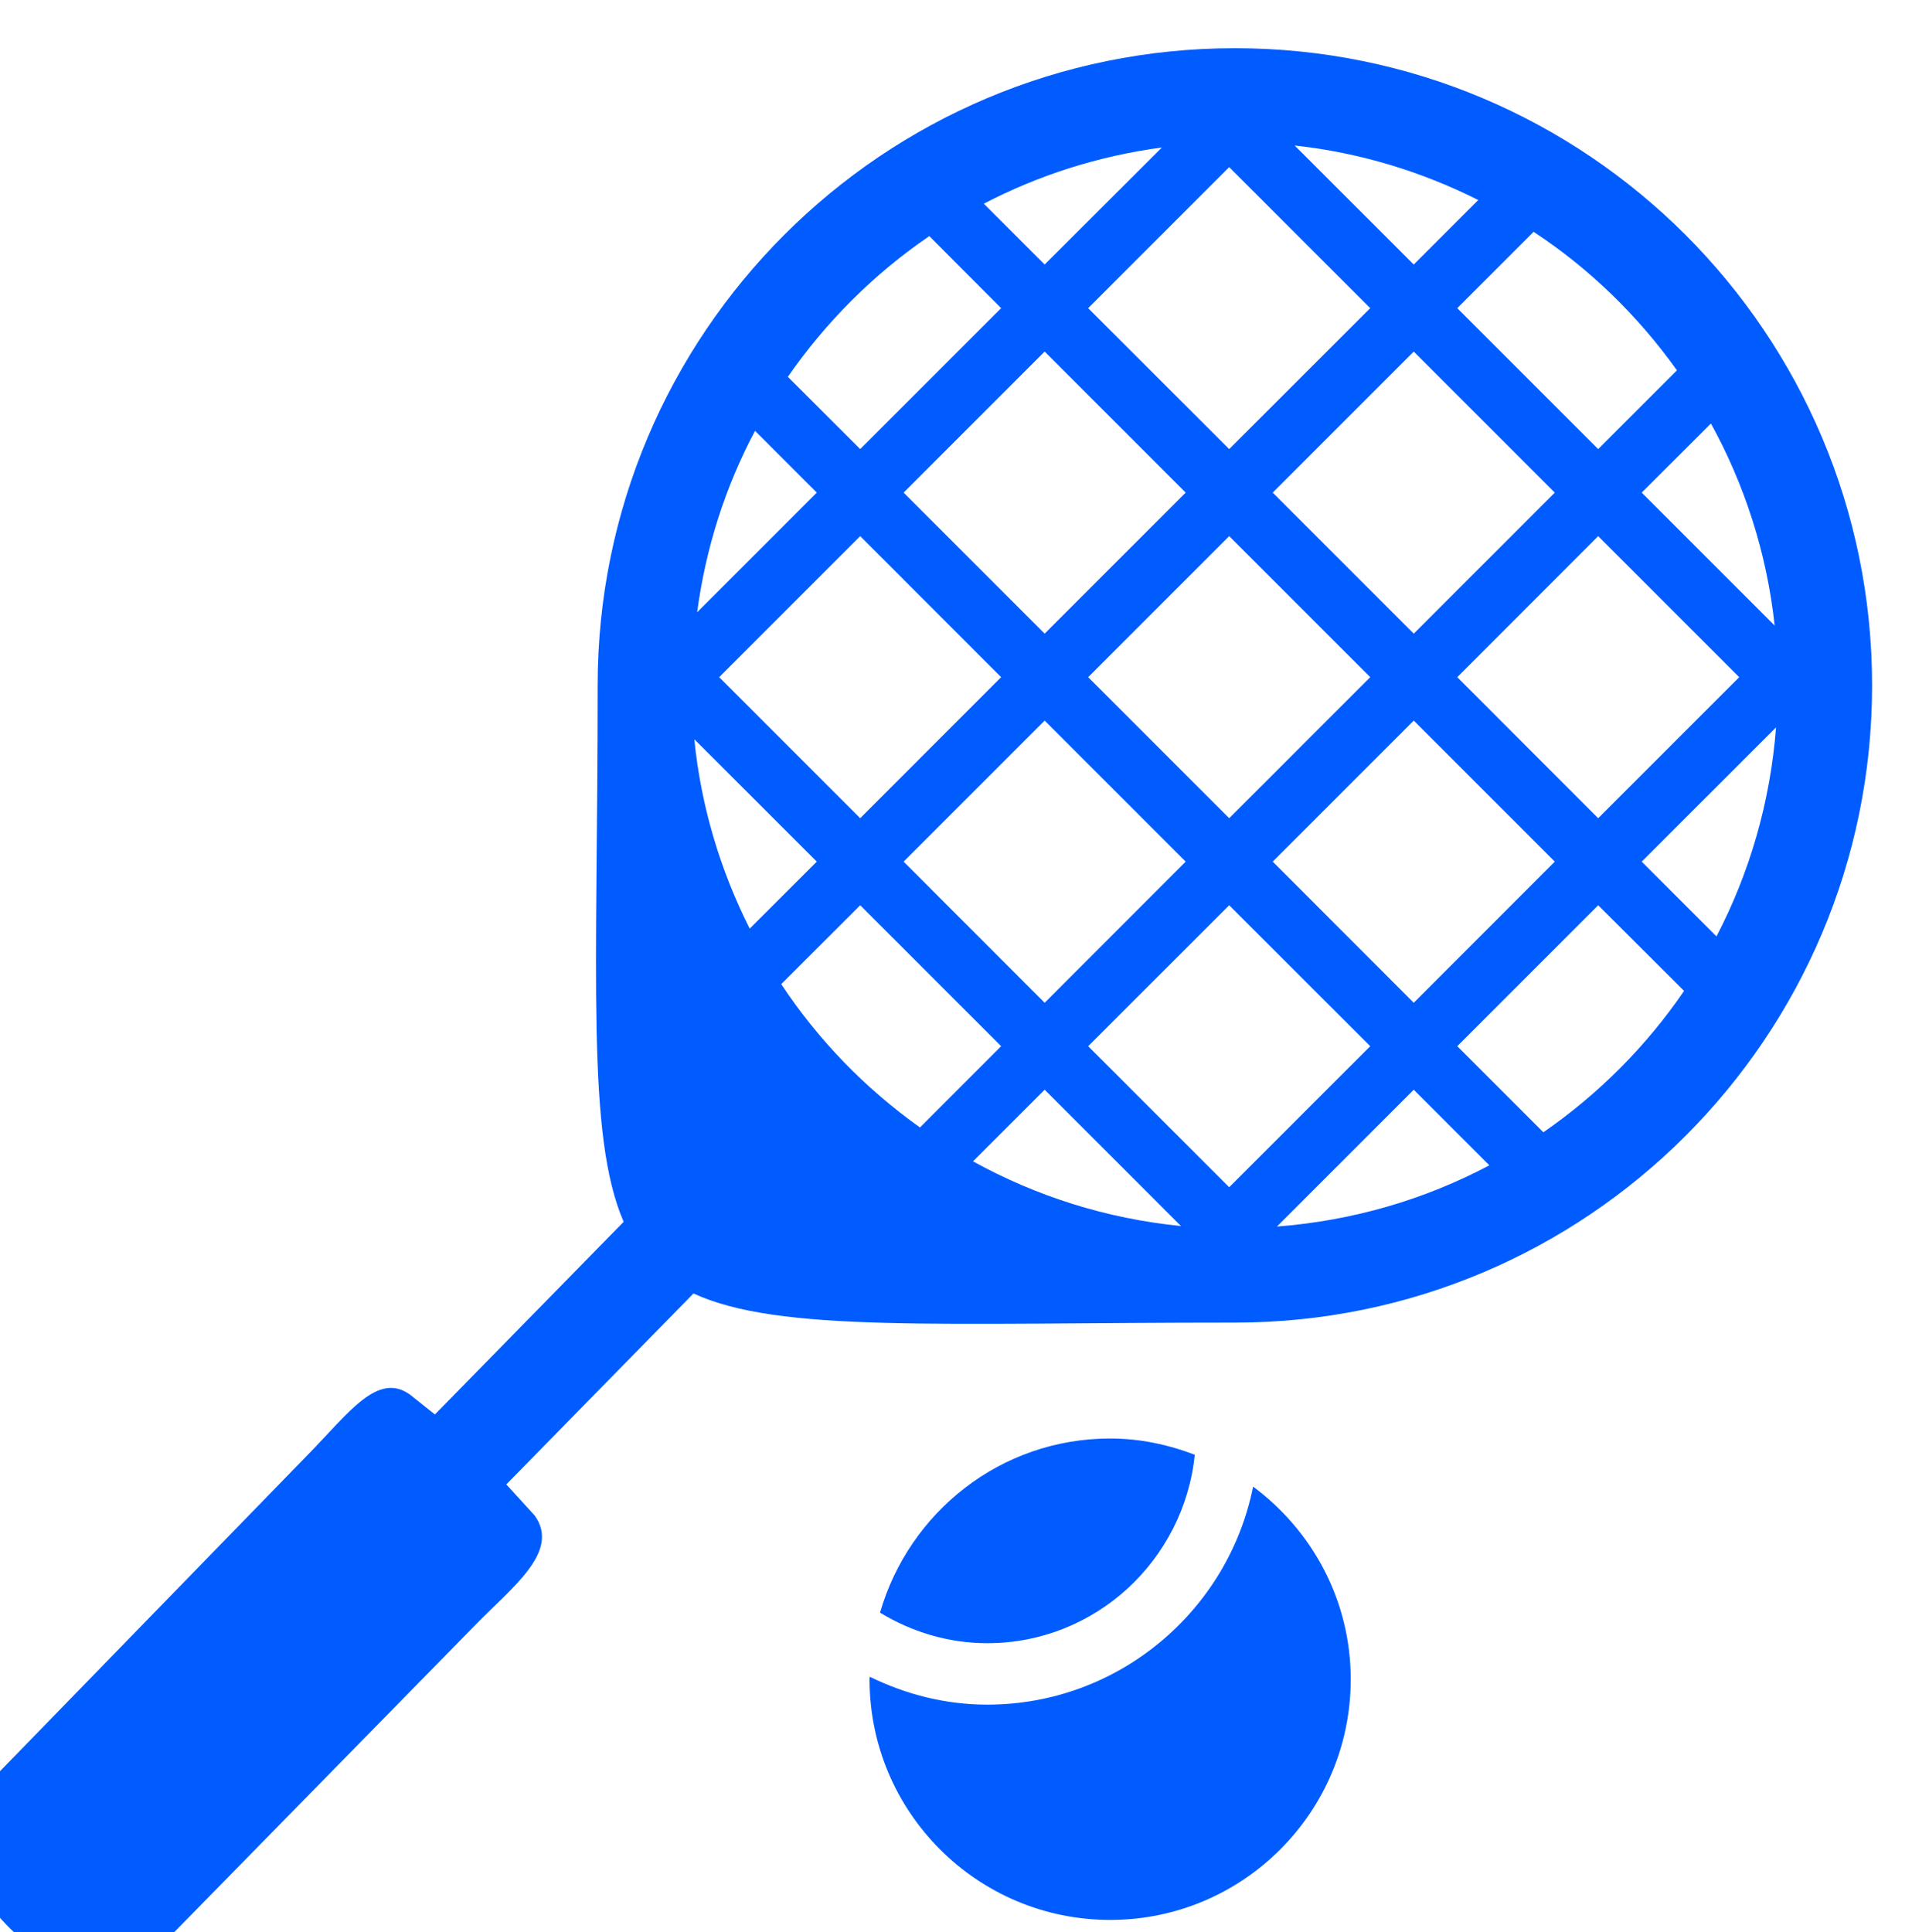 <?xml version="1.0" encoding="UTF-8" standalone="no"?>
<!-- Created with Inkscape (http://www.inkscape.org/) -->

<svg
   version="1.1"
   id="svg2"
   width="24.306"
   height="24.56"
   viewBox="0 0 24.306 24.56"
   sodipodi:docname="Bedbank Plus - Revised UI.ai"
   xmlns:inkscape="http://www.inkscape.org/namespaces/inkscape"
   xmlns:sodipodi="http://sodipodi.sourceforge.net/DTD/sodipodi-0.dtd"
   xmlns="http://www.w3.org/2000/svg"
   xmlns:svg="http://www.w3.org/2000/svg">
  <defs
     id="defs6">
    <clipPath
       clipPathUnits="userSpaceOnUse"
       id="clipPath10490">
      <path
         d="M 0,4698.375 H 1920 V 0 H 0 Z"
         id="path10488" />
    </clipPath>
    <clipPath
       clipPathUnits="userSpaceOnUse"
       id="clipPath10756">
      <path
         d="M 0,4698.375 H 1920 V 0 H 0 Z"
         id="path10754" />
    </clipPath>
    <clipPath
       clipPathUnits="userSpaceOnUse"
       id="clipPath10846">
      <path
         d="M 0,4698.375 H 1920 V 0 H 0 Z"
         id="path10844" />
    </clipPath>
  </defs>
  <sodipodi:namedview
     id="namedview4"
     pagecolor="#ffffff"
     bordercolor="#000000"
     borderopacity="0.25"
     inkscape:showpageshadow="2"
     inkscape:pageopacity="0.0"
     inkscape:pagecheckerboard="0"
     inkscape:deskcolor="#d1d1d1"
     showgrid="false" />
  <g
     id="g8302"
     inkscape:groupmode="layer"
     inkscape:label="Page 4"
     transform="matrix(1.333,0,0,-1.333,-2005.102,2447.95)">
    <g
       id="g10484"
       inkscape:export-filename="g10484.png"
       inkscape:export-xdpi="96"
       inkscape:export-ydpi="96">
      <g
         id="g10486"
         clip-path="url(#clipPath10490)">
        <g
           id="g10492"
           transform="translate(1515.597,1822.549)">
          <path
             d="m 0,0 c -0.251,0.096 -0.522,0.155 -0.807,0.155 -1.047,0 -1.919,-0.705 -2.195,-1.661 0.299,-0.181 0.647,-0.291 1.022,-0.291 1.033,0 1.876,0.791 1.98,1.797"
             style="fill:#005cff;fill-opacity:1;fill-rule:nonzero;stroke:none"
             id="path10494" />
        </g>
        <g
           id="g10496"
           transform="translate(1516.153,1822.245)">
          <path
             d="m 0,0 c -0.237,-1.184 -1.284,-2.079 -2.536,-2.079 -0.403,0 -0.78,0.1 -1.12,0.266 0,-0.008 -0.002,-0.016 -0.002,-0.024 0,-1.267 1.028,-2.295 2.295,-2.295 1.267,0 2.294,1.028 2.294,2.295 C 0.931,-1.082 0.562,-0.418 0,0"
             style="fill:#005cff;fill-opacity:1;fill-rule:nonzero;stroke:none"
             id="path10498" />
        </g>
        <g
           id="g10500"
           transform="translate(1518.921,1825.624)">
          <path
             d="M 0,0 -0.821,0.821 0.523,2.165 1.342,1.348 C 0.981,0.82 0.525,0.363 0,0 m -7.268,1.413 0.753,0.752 1.344,-1.344 -0.774,-0.775 c -0.521,0.371 -0.97,0.833 -1.323,1.367 m 1.412,7.133 0.685,-0.687 -1.344,-1.344 -0.69,0.689 c 0.364,0.525 0.821,0.982 1.349,1.342 M 1.274,7.266 0.523,6.515 -0.821,7.859 -0.093,8.587 C 0.441,8.236 0.903,7.786 1.274,7.266 M 0.938,6.1 1.598,6.759 C 1.919,6.176 2.131,5.524 2.206,4.832 Z M 2.219,3.861 C 2.164,3.147 1.966,2.473 1.651,1.868 L 0.938,2.581 Z M -0.821,4.34 0.523,5.685 1.868,4.34 0.523,2.995 Z M -2.581,2.581 -1.236,3.926 0.109,2.581 -1.236,1.235 Z m 1.345,-2.175 0.721,-0.721 C -1.128,-0.64 -1.814,-0.843 -2.541,-0.899 Z m -2.22,-1.3 c -0.713,0.071 -1.384,0.286 -1.983,0.617 l 0.683,0.683 z m -1.3,4.82 1.345,-1.345 -1.345,-1.346 -1.345,1.346 z M -3.411,6.1 -4.756,4.755 -6.101,6.1 -4.756,7.445 Z m -1.345,2.175 -0.58,0.58 c 0.52,0.271 1.092,0.455 1.698,0.536 z M -2.372,9.41 C -1.748,9.342 -1.158,9.16 -0.621,8.89 L -1.236,8.275 Z M -2.581,6.1 -1.236,7.445 0.109,6.1 -1.236,4.755 Z m -1.76,1.759 1.345,1.345 1.345,-1.345 -1.345,-1.344 z m 2.69,-7.038 -1.345,-1.345 -1.345,1.345 1.345,1.344 z M -4.341,4.34 -2.996,5.685 -1.651,4.34 -2.996,2.995 Z M -8.07,4.959 c 0.082,0.617 0.271,1.202 0.552,1.73 L -6.929,6.1 Z M -6.929,2.581 -7.569,1.942 C -7.847,2.495 -8.033,3.103 -8.097,3.748 Z M -7.86,4.34 -6.515,5.685 -5.171,4.34 -6.515,2.995 Z m 4.918,5.998 c -3.356,0 -6.077,-2.72 -6.077,-6.077 0,-2.774 -0.109,-4.289 0.248,-5.115 l -1.8,-1.837 -0.237,0.189 c -0.307,0.221 -0.579,-0.167 -0.967,-0.565 l -3.146,-3.234 c -0.537,-0.549 0.343,-1.334 0.343,-1.334 0,0 0.727,-0.803 1.263,-0.256 l 3.124,3.187 c 0.362,0.371 0.817,0.705 0.572,1.049 l -0.271,0.297 1.785,1.821 c 0.817,-0.377 2.338,-0.278 5.163,-0.278 3.356,0 6.077,2.721 6.077,6.076 0,3.357 -2.721,6.077 -6.077,6.077"
             style="fill:#005cff;fill-opacity:1;fill-rule:nonzero;stroke:none"
             id="path10502" />
        </g>
      </g>
    </g>
    <g
       id="g10750">
      <g
         id="g10752"
         clip-path="url(#clipPath10756)">
        <g
           id="g10758"
           transform="translate(252.336,741.369)">
          <path
             d="M 0,0 H 1381.355"
             style="fill:none;stroke:#636363;stroke-width:1;stroke-linecap:round;stroke-linejoin:round;stroke-miterlimit:2;stroke-dasharray:1, 3, 1, 3, 1, 3;stroke-dashoffset:0;stroke-opacity:1"
             id="path10760" />
        </g>
        <g
           id="g10762"
           transform="translate(252.336,690.937)">
          <path
             d="M 0,0 H 1381.355"
             style="fill:none;stroke:#636363;stroke-width:1;stroke-linecap:round;stroke-linejoin:round;stroke-miterlimit:2;stroke-dasharray:1, 3, 1, 3, 1, 3;stroke-dashoffset:0;stroke-opacity:1"
             id="path10764" />
        </g>
        <g
           id="g10766"
           transform="translate(252.336,643.387)">
          <path
             d="M 0,0 H 1381.355"
             style="fill:none;stroke:#636363;stroke-width:1;stroke-linecap:round;stroke-linejoin:round;stroke-miterlimit:2;stroke-dasharray:1, 3, 1, 3, 1, 3;stroke-dashoffset:0;stroke-opacity:1"
             id="path10768" />
        </g>
        <g
           id="g10770"
           transform="translate(252.336,591.513)">
          <path
             d="M 0,0 H 1381.355"
             style="fill:none;stroke:#636363;stroke-width:1;stroke-linecap:round;stroke-linejoin:round;stroke-miterlimit:2;stroke-dasharray:1, 3, 1, 3, 1, 3;stroke-dashoffset:0;stroke-opacity:1"
             id="path10772" />
        </g>
        <g
           id="g10774"
           transform="translate(253.673,539.636)">
          <path
             d="M 0,0 H 1381.355"
             style="fill:none;stroke:#636363;stroke-width:1;stroke-linecap:round;stroke-linejoin:round;stroke-miterlimit:2;stroke-dasharray:1, 3, 1, 3, 1, 3;stroke-dashoffset:0;stroke-opacity:1"
             id="path10776" />
        </g>
        <g
           id="g10778"
           transform="translate(253.673,486.32)">
          <path
             d="M 0,0 H 1381.355"
             style="fill:none;stroke:#636363;stroke-width:1;stroke-linecap:round;stroke-linejoin:round;stroke-miterlimit:2;stroke-dasharray:1, 3, 1, 3, 1, 3;stroke-dashoffset:0;stroke-opacity:1"
             id="path10780" />
        </g>
        <g
           id="g10782"
           transform="translate(253.673,438.77)">
          <path
             d="M 0,0 H 1381.355"
             style="fill:none;stroke:#636363;stroke-width:1;stroke-linecap:round;stroke-linejoin:round;stroke-miterlimit:2;stroke-dasharray:1, 3, 1, 3, 1, 3;stroke-dashoffset:0;stroke-opacity:1"
             id="path10784" />
        </g>
        <g
           id="g10786"
           transform="translate(253.673,386.896)">
          <path
             d="M 0,0 H 1381.355"
             style="fill:none;stroke:#636363;stroke-width:1;stroke-linecap:round;stroke-linejoin:round;stroke-miterlimit:2;stroke-dasharray:1, 3, 1, 3, 1, 3;stroke-dashoffset:0;stroke-opacity:1"
             id="path10788" />
        </g>
        <g
           id="g10790"
           transform="translate(1565.608,759.838)">
          <path
             d="M 0,0 3.802,-4.681 7.746,0"
             style="fill:none;stroke:#007198;stroke-width:2;stroke-linecap:butt;stroke-linejoin:miter;stroke-miterlimit:10;stroke-dasharray:none;stroke-opacity:1"
             id="path10792" />
        </g>
        <g
           id="g10794"
           transform="translate(1565.608,710.846)">
          <path
             d="M 0,0 3.802,-4.681 7.746,0"
             style="fill:none;stroke:#007198;stroke-width:2;stroke-linecap:butt;stroke-linejoin:miter;stroke-miterlimit:10;stroke-dasharray:none;stroke-opacity:1"
             id="path10796" />
        </g>
        <g
           id="g10798"
           transform="translate(1565.608,663.296)">
          <path
             d="M 0,0 3.802,-4.681 7.746,0"
             style="fill:none;stroke:#007198;stroke-width:2;stroke-linecap:butt;stroke-linejoin:miter;stroke-miterlimit:10;stroke-dasharray:none;stroke-opacity:1"
             id="path10800" />
        </g>
        <g
           id="g10802"
           transform="translate(1565.608,612.863)">
          <path
             d="M 0,0 3.802,-4.681 7.746,0"
             style="fill:none;stroke:#007198;stroke-width:2;stroke-linecap:butt;stroke-linejoin:miter;stroke-miterlimit:10;stroke-dasharray:none;stroke-opacity:1"
             id="path10804" />
        </g>
        <g
           id="g10806"
           transform="translate(1565.608,558.105)">
          <path
             d="M 0,0 3.802,-4.681 7.746,0"
             style="fill:none;stroke:#007198;stroke-width:2;stroke-linecap:butt;stroke-linejoin:miter;stroke-miterlimit:10;stroke-dasharray:none;stroke-opacity:1"
             id="path10808" />
        </g>
        <g
           id="g10810"
           transform="translate(1565.608,506.23)">
          <path
             d="M 0,0 3.802,-4.681 7.746,0"
             style="fill:none;stroke:#007198;stroke-width:2;stroke-linecap:butt;stroke-linejoin:miter;stroke-miterlimit:10;stroke-dasharray:none;stroke-opacity:1"
             id="path10812" />
        </g>
        <g
           id="g10814"
           transform="translate(1565.608,458.68)">
          <path
             d="M 0,0 3.802,-4.681 7.746,0"
             style="fill:none;stroke:#007198;stroke-width:2;stroke-linecap:butt;stroke-linejoin:miter;stroke-miterlimit:10;stroke-dasharray:none;stroke-opacity:1"
             id="path10816" />
        </g>
        <g
           id="g10818"
           transform="translate(1565.608,408.246)">
          <path
             d="M 0,0 3.802,-4.681 7.746,0"
             style="fill:none;stroke:#007198;stroke-width:2;stroke-linecap:butt;stroke-linejoin:miter;stroke-miterlimit:10;stroke-dasharray:none;stroke-opacity:1"
             id="path10820" />
        </g>
        <g
           id="g10822"
           transform="translate(248.736,1896.23)">
          <path
             d="M 0,0 H 1386.292"
             style="fill:none;stroke:#636363;stroke-width:2;stroke-linecap:round;stroke-linejoin:round;stroke-miterlimit:2;stroke-dasharray:1, 3, 1, 3, 1, 3;stroke-dashoffset:0;stroke-opacity:1"
             id="path10824" />
        </g>
        <g
           id="g10826"
           transform="translate(246.684,1171.619)">
          <path
             d="M 0,0 H 1388.344"
             style="fill:none;stroke:#636363;stroke-width:2;stroke-linecap:round;stroke-linejoin:round;stroke-miterlimit:2;stroke-dasharray:1, 3, 1, 3, 1, 3;stroke-dashoffset:0;stroke-opacity:1"
             id="path10828" />
        </g>
        <g
           id="g10830"
           transform="translate(246.684,784.955)">
          <path
             d="M 0,0 H 1388.344"
             style="fill:none;stroke:#636363;stroke-width:2;stroke-linecap:round;stroke-linejoin:round;stroke-miterlimit:2;stroke-dasharray:1, 3, 1, 3, 1, 3;stroke-dashoffset:0;stroke-opacity:1"
             id="path10832" />
        </g>
      </g>
    </g>
    <g
       id="g10840">
      <g
         id="g10842"
         clip-path="url(#clipPath10846)">
        <g
           id="g10848"
           transform="translate(1515.145,1971.375)">
          <path
             d="M 0,0 V -28.457"
             style="fill:none;stroke:#757575;stroke-width:2;stroke-linecap:round;stroke-linejoin:miter;stroke-miterlimit:10;stroke-dasharray:none;stroke-opacity:1"
             id="path10850" />
        </g>
        <g
           id="g10852"
           transform="translate(1552.719,1911.335)">
          <path
             d="M 0,0 15.832,15.955 32.258,0"
             style="fill:none;stroke:#005cff;stroke-width:2;stroke-linecap:round;stroke-linejoin:miter;stroke-miterlimit:10;stroke-dasharray:none;stroke-opacity:1"
             id="path10854" />
        </g>
        <g
           id="g10856"
           transform="translate(1552.719,1190.318)">
          <path
             d="M 0,0 15.832,15.955 32.258,0"
             style="fill:none;stroke:#005cff;stroke-width:2;stroke-linecap:round;stroke-linejoin:miter;stroke-miterlimit:10;stroke-dasharray:none;stroke-opacity:1"
             id="path10858" />
        </g>
        <g
           id="g10860"
           transform="translate(1552.719,802.923)">
          <path
             d="M 0,0 15.832,15.955 32.258,0"
             style="fill:none;stroke:#005cff;stroke-width:2;stroke-linecap:round;stroke-linejoin:miter;stroke-miterlimit:10;stroke-dasharray:none;stroke-opacity:1"
             id="path10862" />
        </g>
        <path
           d="M 1919.999,294.486 H 0.001 V 0.001 h 1919.998 z"
           style="fill:#004442;fill-opacity:1;fill-rule:nonzero;stroke:none"
           id="path10864" />
      </g>
    </g>
  </g>
</svg>
